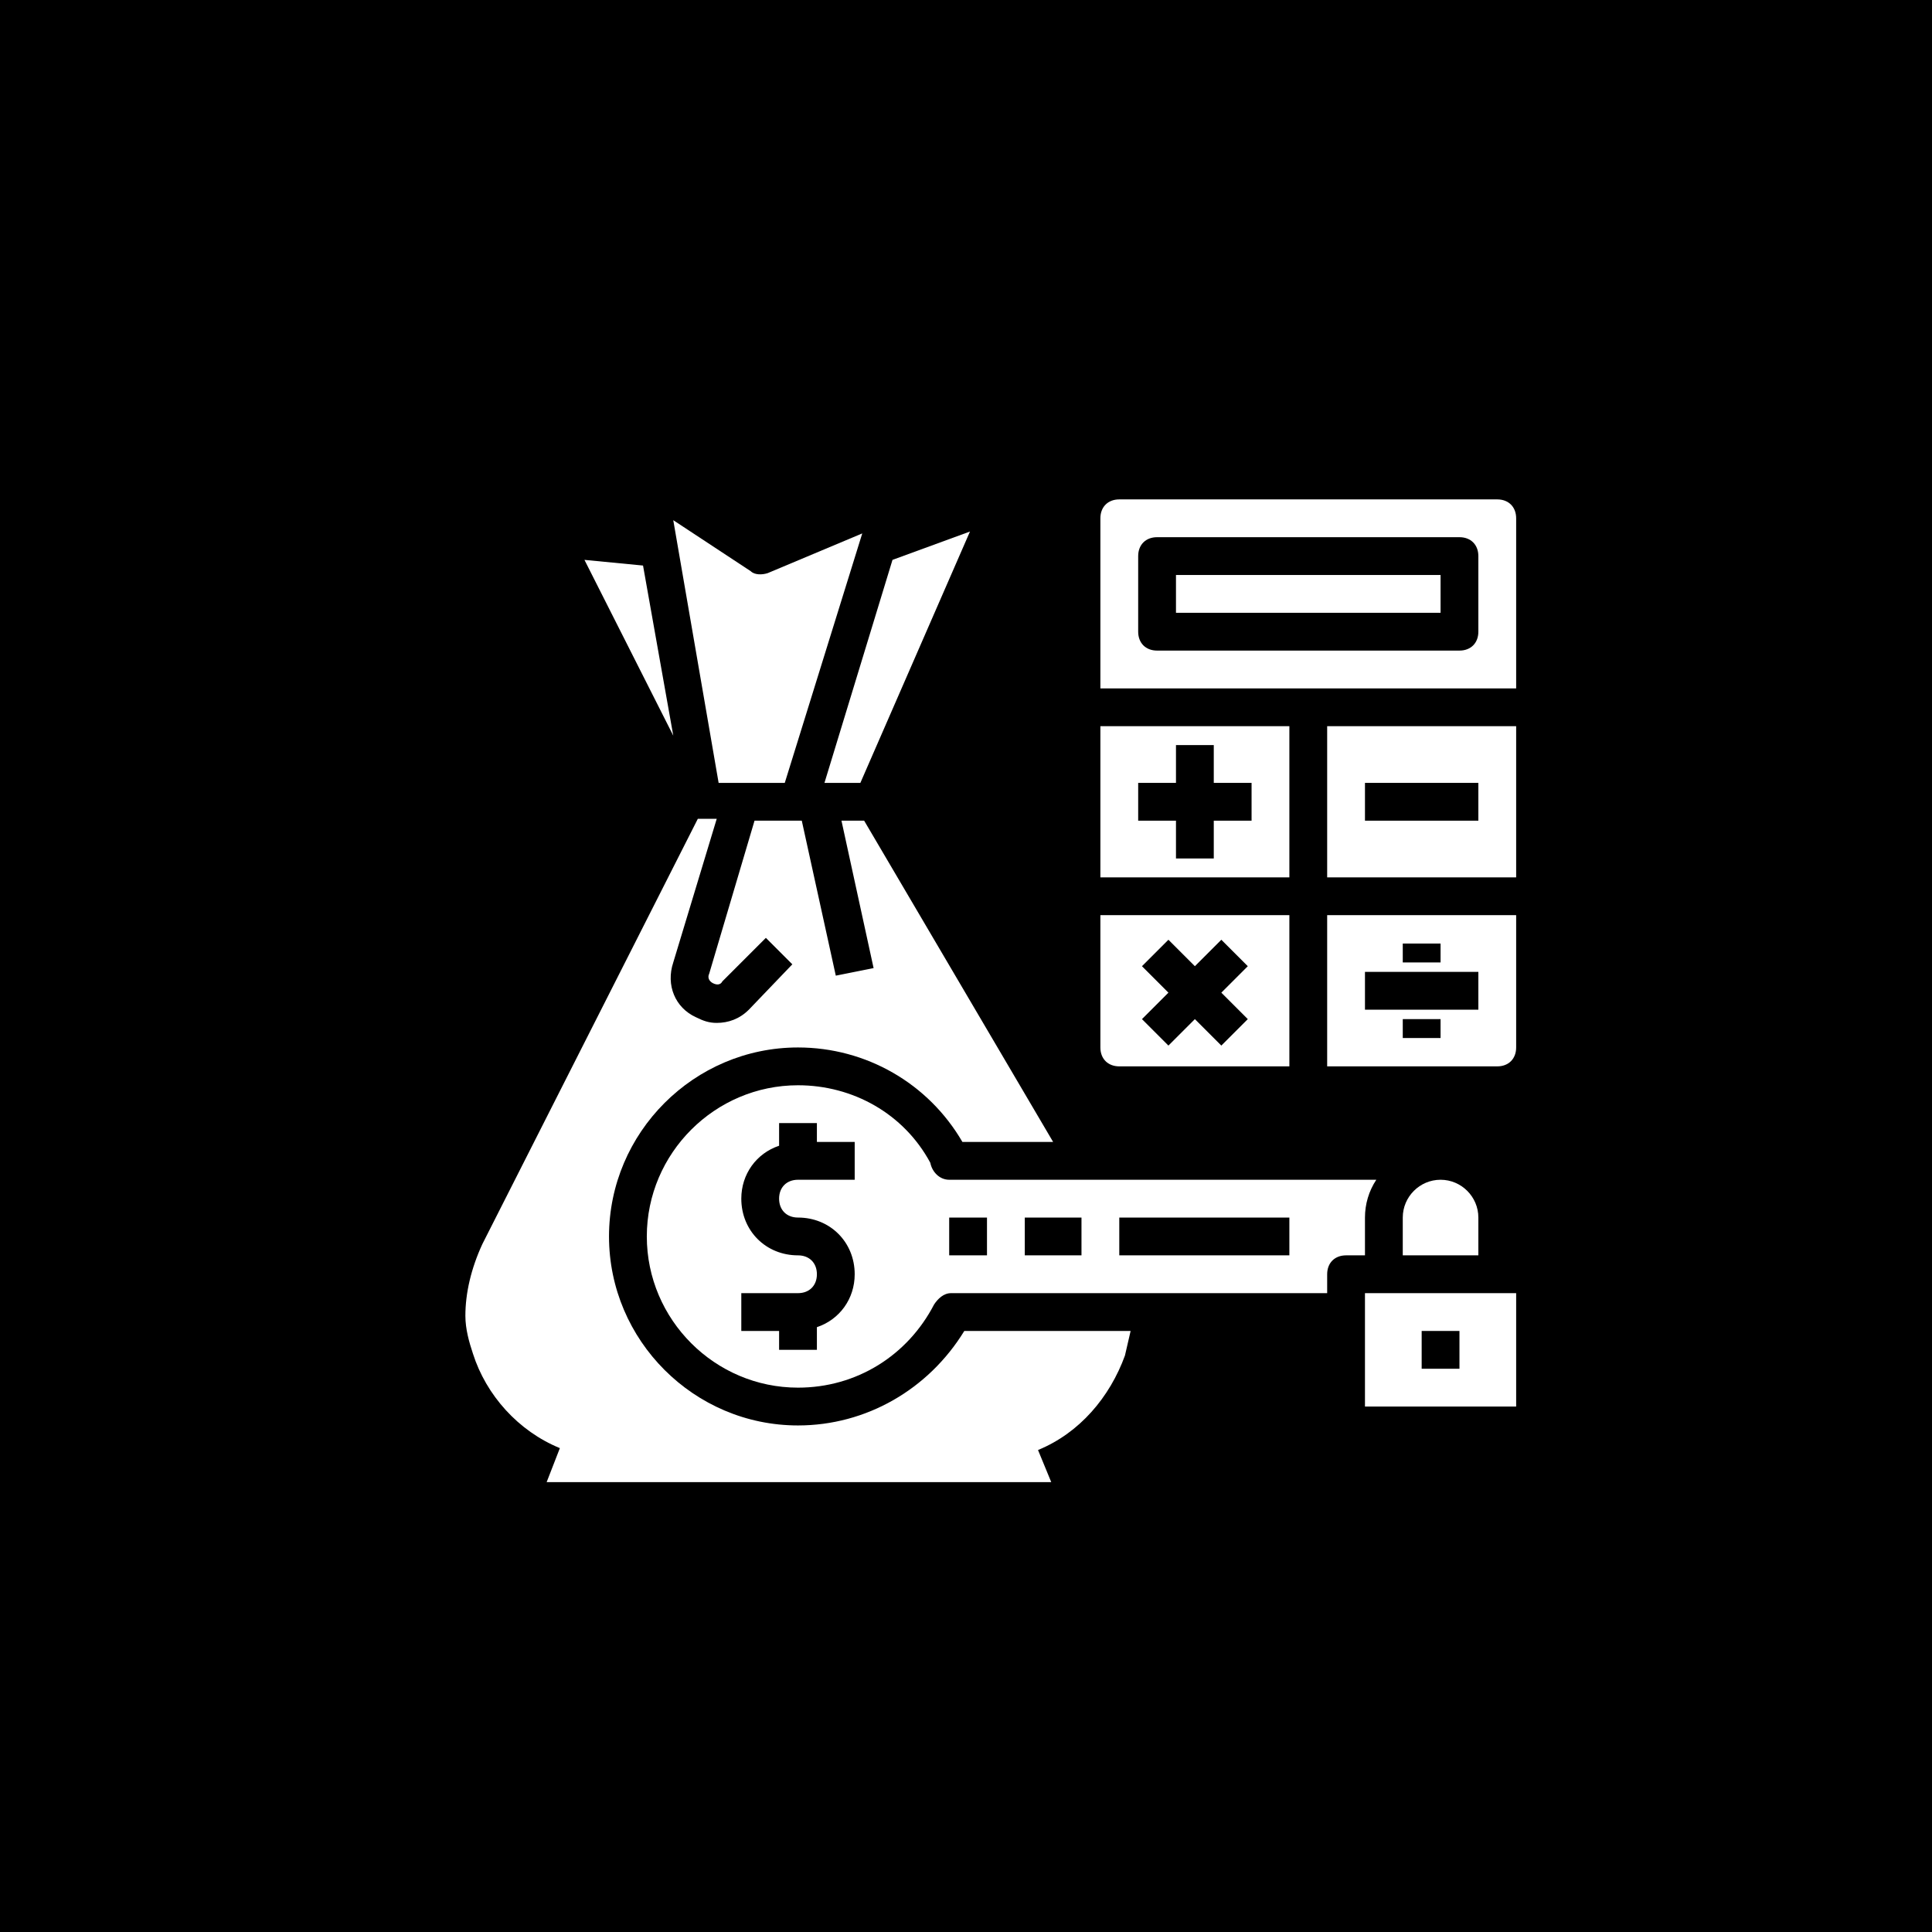 <?xml version="1.0" encoding="UTF-8" standalone="no" ?>
<!DOCTYPE svg PUBLIC "-//W3C//DTD SVG 1.1//EN" "http://www.w3.org/Graphics/SVG/1.1/DTD/svg11.dtd">
<svg xmlns="http://www.w3.org/2000/svg" xmlns:xlink="http://www.w3.org/1999/xlink" version="1.1" width="580" height="580" viewBox="140 140 780 780" xml:space="preserve"> 
<rect x="140" y="140" width="780" height="780" fill="#808080" stroke="none"/> 
<desc>Created with Fabric.js 4.2.0</desc>
<defs>
</defs>
<rect x="0" y="0" width="100%" height="100%" fill="transparent"></rect>
<g transform="matrix(1 0 0 1 540 540)" id="6381a8e3-840a-4baf-8691-4f51d453f6a6"  >
<rect style="stroke: none; stroke-width: 1; stroke-dasharray: none; stroke-linecap: butt; stroke-dashoffset: 0; stroke-linejoin: miter; stroke-miterlimit: 4; fill: rgb(0,0,0); fill-rule: nonzero; opacity: 1;" vector-effect="non-scaling-stroke"  x="-540" y="-540" rx="0" ry="0" width="1080" height="1080" />
</g>
<g transform="matrix(1 0 0 1 540 540)" id="63a0eae5-cf57-4c2f-bf3e-2a158348ba88"  >
</g>
<g transform="matrix(7.63 0 0 7.63 540 540)"  >
<g style="" vector-effect="non-scaling-stroke"   >
		<g transform="matrix(1 0 0 1 23.8 19)"  >
<path style="stroke: none; stroke-width: 1; stroke-dasharray: none; stroke-linecap: butt; stroke-dashoffset: 0; stroke-linejoin: miter; stroke-miterlimit: 4; fill: rgb(255,255,255); fill-rule: nonzero; opacity: 1;" vector-effect="non-scaling-stroke"  transform=" translate(-56, -51)" d="M 52 48 L 52 54 L 60 54 L 60 48 L 52 48 z M 57 52 L 55 52 L 55 50 L 57 50 L 57 52 z" stroke-linecap="round" />
</g>
		<g transform="matrix(1 0 0 1 1.1 13)"  >
<path style="stroke: none; stroke-width: 1; stroke-dasharray: none; stroke-linecap: butt; stroke-dashoffset: 0; stroke-linejoin: miter; stroke-miterlimit: 4; fill: rgb(255,255,255); fill-rule: nonzero; opacity: 1;" vector-effect="non-scaling-stroke"  transform=" translate(-33.3, -45)" d="M 52 44 C 52 43.3 52.2 42.6 52.6 42 L 30 42 C 29.5 42 29.1 41.6 29 41.1 C 27.6 38.5 24.9 37 22 37 C 17.6 37 14 40.6 14 45 C 14 49.4 17.6 53 22 53 C 25.1 53 27.8 51.3 29.2 48.6 C 29.4 48.3 29.7 48 30.1 48 L 50 48 L 50 47 C 50 46.4 50.4 46 51 46 L 52 46 L 52 44 z M 25 42 L 22 42 C 21.4 42 21 42.4 21 43 C 21 43.6 21.4 44 22 44 C 23.7 44 25 45.3 25 47 C 25 48.3 24.2 49.4 23 49.8 L 23 51 L 21 51 L 21 50 L 19 50 L 19 48 L 22 48 C 22.6 48 23 47.6 23 47 C 23 46.4 22.6 46 22 46 C 20.3 46 19 44.7 19 43 C 19 41.7 19.8 40.6 21 40.2 L 21 39 L 23 39 L 23 40 L 25 40 L 25 42 z M 32 46 L 30 46 L 30 44 L 32 44 L 32 46 z M 37 46 L 34 46 L 34 44 L 37 44 L 37 46 z M 48 46 L 39 46 L 39 44 L 48 44 L 48 46 z" stroke-linecap="round" />
</g>
		<g transform="matrix(1 0 0 1 10.8 0)"  >
<path style="stroke: none; stroke-width: 1; stroke-dasharray: none; stroke-linecap: butt; stroke-dashoffset: 0; stroke-linejoin: miter; stroke-miterlimit: 4; fill: rgb(255,255,255); fill-rule: nonzero; opacity: 1;" vector-effect="non-scaling-stroke"  transform=" translate(-43, -32)" d="M 38 35 C 38 35.6 38.4 36 39 36 L 48 36 L 48 28 L 38 28 L 38 35 z M 40.2 30.7 L 41.6 29.3 L 43 30.7 L 44.4 29.3 L 45.8 30.7 L 44.4 32.1 L 45.8 33.5 L 44.4 34.9 L 43 33.5 L 41.6 34.9 L 40.2 33.5 L 41.6 32.1 L 40.2 30.7 z" stroke-linecap="round" />
</g>
		<g transform="matrix(1 0 0 1 10.8 -10)"  >
<path style="stroke: none; stroke-width: 1; stroke-dasharray: none; stroke-linecap: butt; stroke-dashoffset: 0; stroke-linejoin: miter; stroke-miterlimit: 4; fill: rgb(255,255,255); fill-rule: nonzero; opacity: 1;" vector-effect="non-scaling-stroke"  transform=" translate(-43, -22)" d="M 38 26 L 48 26 L 48 18 L 38 18 L 38 26 z M 40 21 L 42 21 L 42 19 L 44 19 L 44 21 L 46 21 L 46 23 L 44 23 L 44 25 L 42 25 L 42 23 L 40 23 L 40 21 z" stroke-linecap="round" />
</g>
		<g transform="matrix(1 0 0 1 22.8 0)"  >
<path style="stroke: none; stroke-width: 1; stroke-dasharray: none; stroke-linecap: butt; stroke-dashoffset: 0; stroke-linejoin: miter; stroke-miterlimit: 4; fill: rgb(255,255,255); fill-rule: nonzero; opacity: 1;" vector-effect="non-scaling-stroke"  transform=" translate(-55, -32)" d="M 50 36 L 59 36 C 59.6 36 60 35.6 60 35 L 60 28 L 50 28 L 50 36 z M 56 34.5 L 54 34.5 L 54 33.5 L 56 33.5 L 56 34.5 z M 54 29.5 L 56 29.5 L 56 30.5 L 54 30.5 L 54 29.5 z M 52 31 L 58 31 L 58 33 L 52 33 L 52 31 z" stroke-linecap="round" />
</g>
		<g transform="matrix(1 0 0 1 23.8 12)"  >
<path style="stroke: none; stroke-width: 1; stroke-dasharray: none; stroke-linecap: butt; stroke-dashoffset: 0; stroke-linejoin: miter; stroke-miterlimit: 4; fill: rgb(255,255,255); fill-rule: nonzero; opacity: 1;" vector-effect="non-scaling-stroke"  transform=" translate(-56, -44)" d="M 58 44 C 58 42.9 57.1 42 56 42 C 54.9 42 54 42.9 54 44 L 54 46 L 58 46 L 58 44 z" stroke-linecap="round" />
</g>
		<g transform="matrix(1 0 0 1 -4.95 -17.65)"  >
<polygon style="stroke: none; stroke-width: 1; stroke-dasharray: none; stroke-linecap: butt; stroke-dashoffset: 0; stroke-linejoin: miter; stroke-miterlimit: 4; fill: rgb(255,255,255); fill-rule: nonzero; opacity: 1;" vector-effect="non-scaling-stroke"  points="-1.95,6.65 3.85,-6.65 -0.25,-5.15 -3.85,6.65 " />
</g>
		<g transform="matrix(1 0 0 1 -11.8 -17.95)"  >
<path style="stroke: none; stroke-width: 1; stroke-dasharray: none; stroke-linecap: butt; stroke-dashoffset: 0; stroke-linejoin: miter; stroke-miterlimit: 4; fill: rgb(255,255,255); fill-rule: nonzero; opacity: 1;" vector-effect="non-scaling-stroke"  transform=" translate(-20.4, -14.05)" d="M 21.3 21 L 25.4 7.8 L 20.4 9.9 C 20.1 10 19.7 10 19.5 9.8 L 15.4 7.1 L 17.8 21 L 21.3 21 z" stroke-linecap="round" />
</g>
		<g transform="matrix(1 0 0 1 -10.2 8.45)"  >
<path style="stroke: none; stroke-width: 1; stroke-dasharray: none; stroke-linecap: butt; stroke-dashoffset: 0; stroke-linejoin: miter; stroke-miterlimit: 4; fill: rgb(255,255,255); fill-rule: nonzero; opacity: 1;" vector-effect="non-scaling-stroke"  transform=" translate(-22, -40.45)" d="M 22 55 C 16.5 55 12 50.5 12 45 C 12 39.5 16.5 35 22 35 C 25.6 35 28.9 36.9 30.7 40 L 35.5 40 L 25.5 23 L 24.3 23 L 26 30.8 L 24 31.2 L 22.2 23 L 19.7 23 L 17.3 31.1 C 17.2 31.3 17.3 31.5 17.5 31.6 C 17.7 31.7 17.9 31.7 18 31.5 L 20.3 29.2 L 21.7 30.6 L 19.4 33 C 18.9 33.5 18.3 33.7 17.7 33.7 C 17.3 33.7 17 33.6 16.6 33.4 C 15.5 32.9 15 31.7 15.4 30.5 L 17.7 22.9 L 16.7 22.9 L 5.3 45.4 C 4.7 46.7 4.4 48 4.4 49.2 C 4.4 49.9 4.6 50.6 4.8 51.2 C 5.5 53.4 7.2 55.3 9.4 56.2 L 8.7 58 L 35.4 58 L 34.7 56.3 C 36.9 55.4 38.5 53.5 39.3 51.3 C 39.4 50.9 39.5 50.4 39.6 50 L 30.8 50 C 28.9 53.1 25.6 55 22 55 z" stroke-linecap="round" />
</g>
		<g transform="matrix(1 0 0 1 -19.15 -18.15)"  >
<polygon style="stroke: none; stroke-width: 1; stroke-dasharray: none; stroke-linecap: butt; stroke-dashoffset: 0; stroke-linejoin: miter; stroke-miterlimit: 4; fill: rgb(255,255,255); fill-rule: nonzero; opacity: 1;" vector-effect="non-scaling-stroke"  points="0.75,-4.35 -2.35,-4.65 2.35,4.65 " />
</g>
		<g transform="matrix(1 0 0 1 22.8 -10)"  >
<path style="stroke: none; stroke-width: 1; stroke-dasharray: none; stroke-linecap: butt; stroke-dashoffset: 0; stroke-linejoin: miter; stroke-miterlimit: 4; fill: rgb(255,255,255); fill-rule: nonzero; opacity: 1;" vector-effect="non-scaling-stroke"  transform=" translate(-55, -22)" d="M 50 26 L 60 26 L 60 18 L 50 18 L 50 26 z M 52 21 L 58 21 L 58 23 L 52 23 L 52 21 z" stroke-linecap="round" />
</g>
		<g transform="matrix(1 0 0 1 16.8 -21)"  >
<path style="stroke: none; stroke-width: 1; stroke-dasharray: none; stroke-linecap: butt; stroke-dashoffset: 0; stroke-linejoin: miter; stroke-miterlimit: 4; fill: rgb(255,255,255); fill-rule: nonzero; opacity: 1;" vector-effect="non-scaling-stroke"  transform=" translate(-49, -11)" d="M 59 6 L 39 6 C 38.4 6 38 6.4 38 7 L 38 16 L 60 16 L 60 7 C 60 6.4 59.6 6 59 6 z M 58 13 C 58 13.6 57.6 14 57 14 L 41 14 C 40.4 14 40 13.6 40 13 L 40 9 C 40 8.4 40.4 8 41 8 L 57 8 C 57.6 8 58 8.4 58 9 L 58 13 z" stroke-linecap="round" />
</g>
		<g transform="matrix(1 0 0 1 16.8 -21)"  >
<rect style="stroke: none; stroke-width: 1; stroke-dasharray: none; stroke-linecap: butt; stroke-dashoffset: 0; stroke-linejoin: miter; stroke-miterlimit: 4; fill: rgb(255,255,255); fill-rule: nonzero; opacity: 1;" vector-effect="non-scaling-stroke"  x="-7" y="-1" rx="0" ry="0" width="14" height="2" />
</g>
</g>
</g>
</svg>